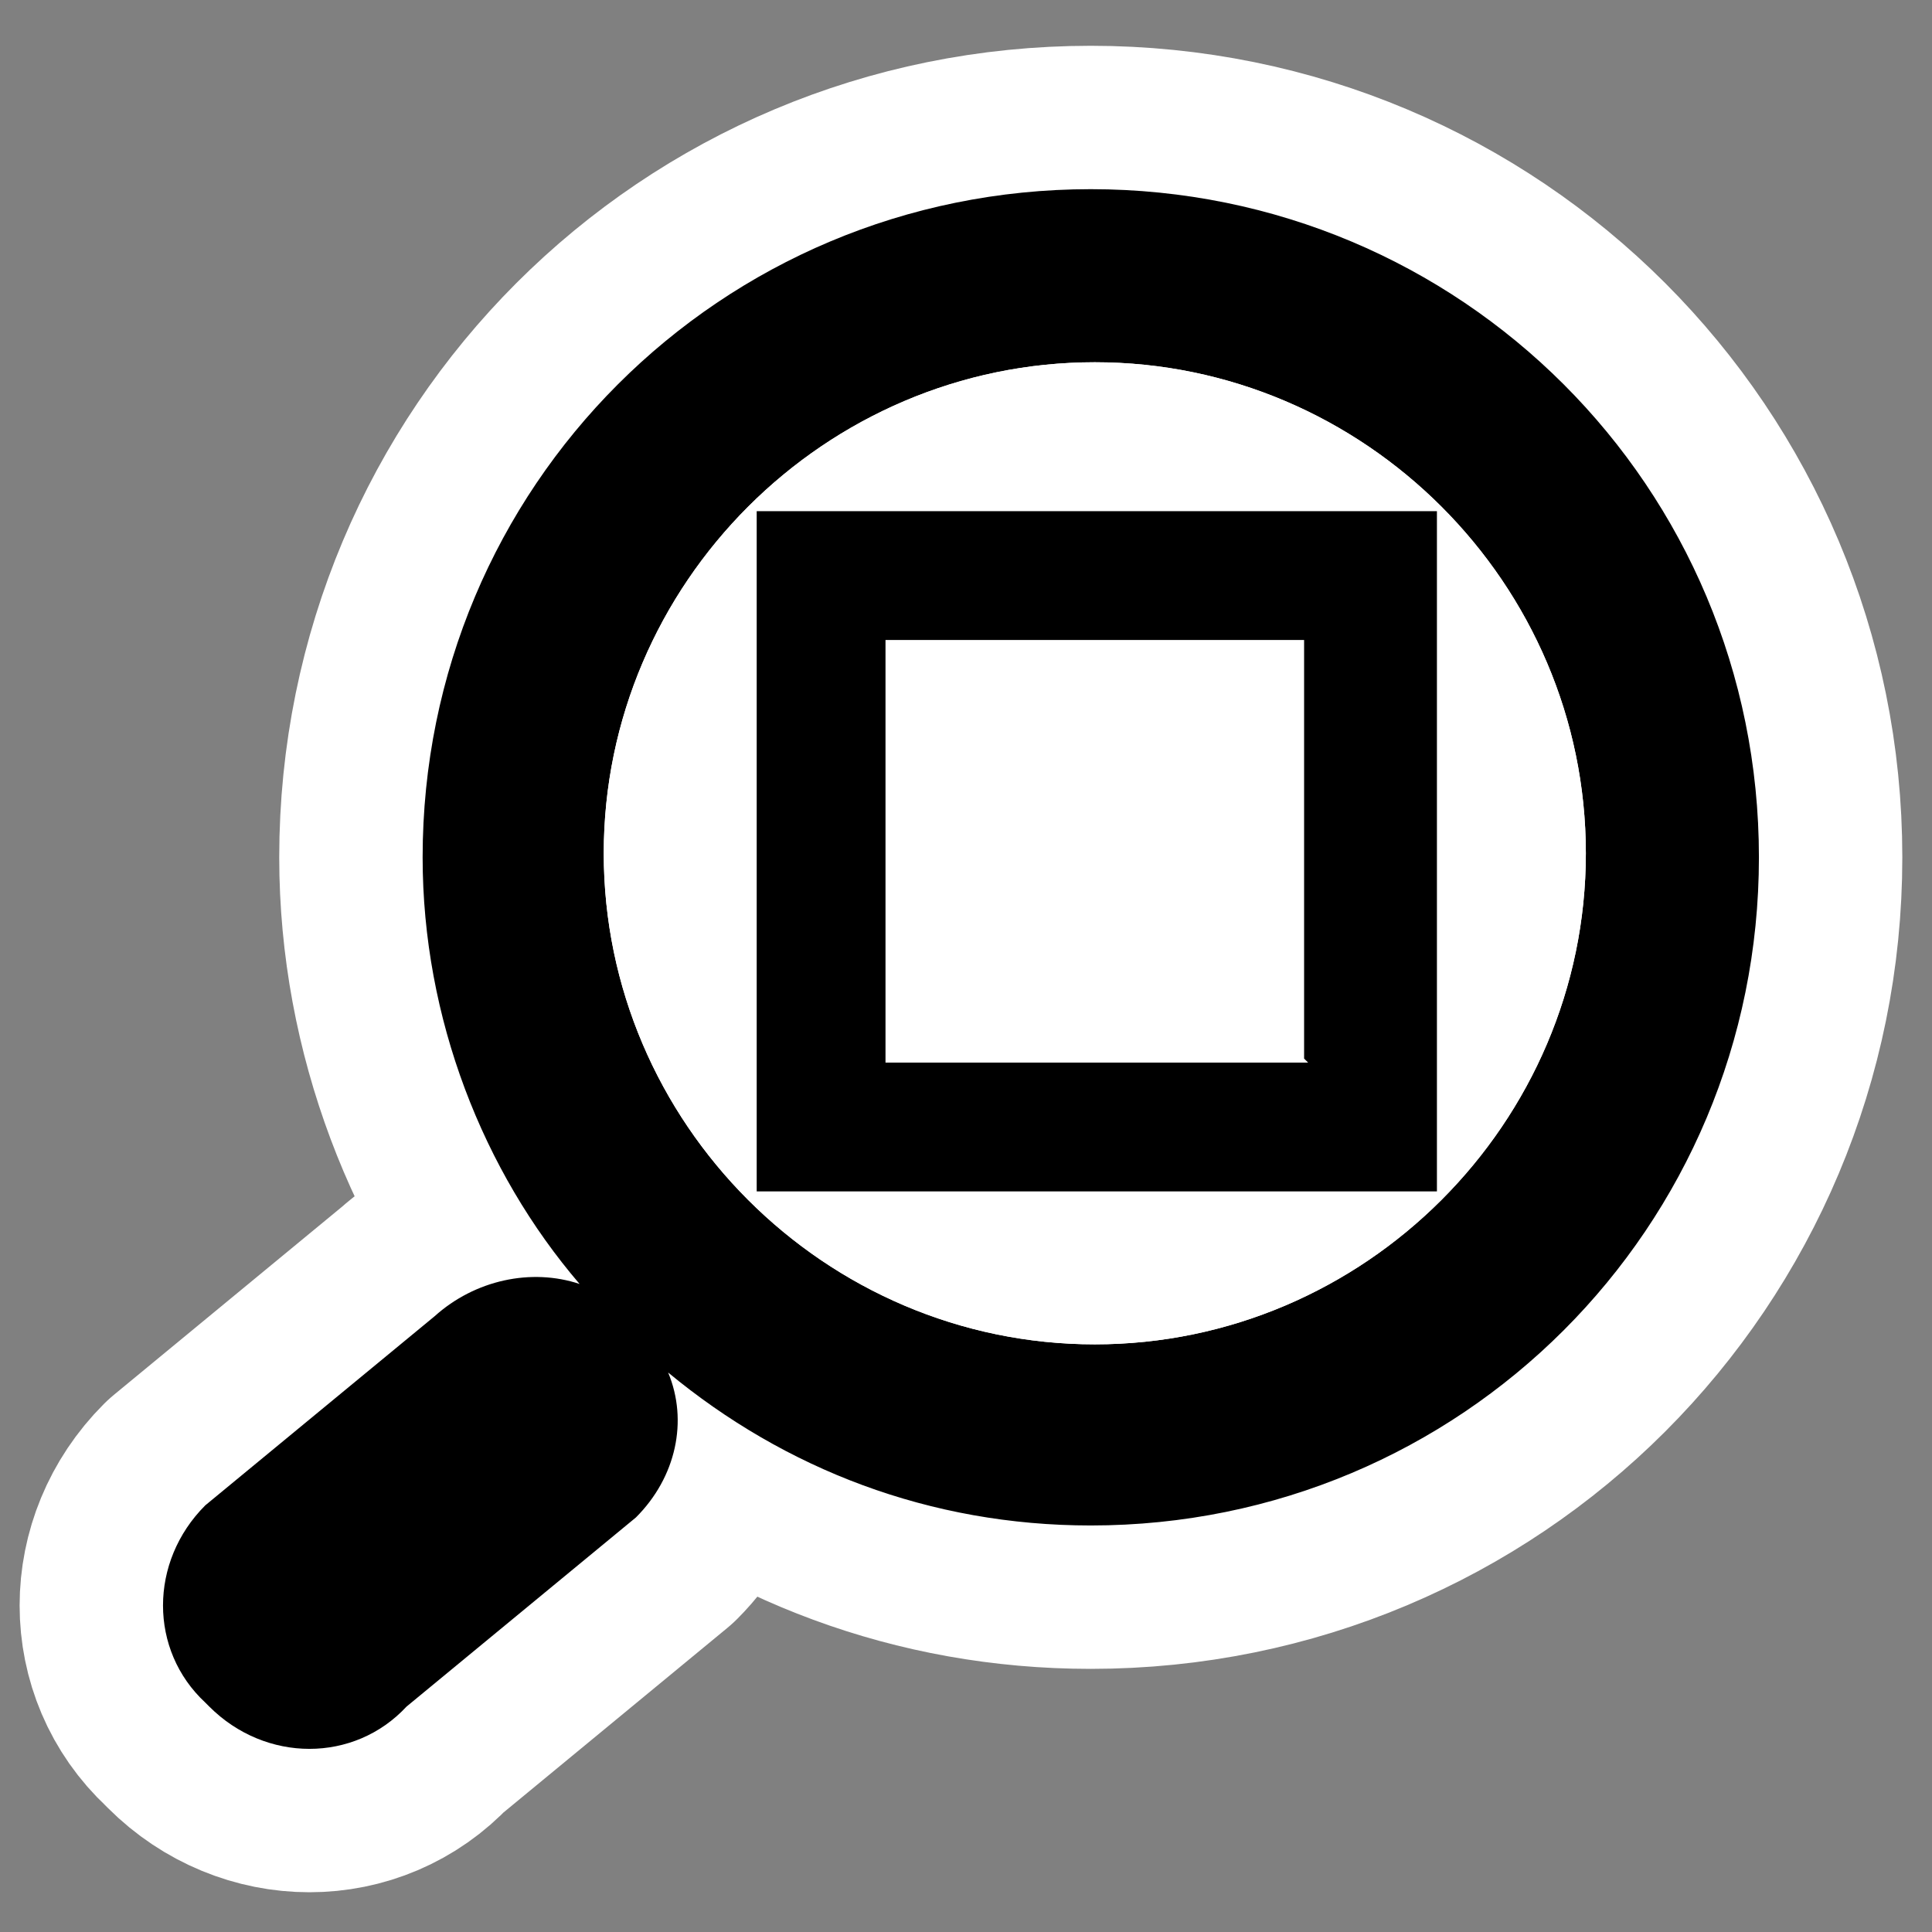 <?xml version="1.0" encoding="iso-8859-1"?>
<!-- Generator: Adobe Illustrator 9.0, SVG Export Plug-In  -->
<!DOCTYPE svg PUBLIC "-//W3C//DTD SVG 20000303 Stylable//EN"   "http://www.w3.org/TR/2000/03/WD-SVG-20000303/DTD/svg-20000303-stylable.dtd">
<svg  width="48pt" height="48pt" viewBox="0 0 48 48" xml:space="preserve">
	<rect x="0" y="0" width="48" height="48" fill="#808080" stroke="none"/>
	<g id="Layer_x0020_4" style="fill-rule:nonzero;clip-rule:nonzero;stroke:#000000;stroke-miterlimit:4;">
		<g>
			<g>
				<path style="stroke:#FFFFFF;stroke-width:7.125;stroke-linejoin:round;" d="M5.2,42.4c1.4,1.4,3.6,1.4,4.9,0l5.7-4.7c1-1,1.3-2.4,0.8-3.6c2.9,2.4,6.5,3.8,10.5,3.8c9.2,0,16.6-7.4,16.6-16.6c0-9.2-7.4-16.6-16.6-16.6c-9.2,0-16.6,7.4-16.6,16.6c0,4,1.5,7.8,3.9,10.6c-1.2-0.4-2.6-0.1-3.6,0.8l-5.7,4.7
					c-1.4,1.4-1.4,3.6,0,4.9z M15,21.2C15,14.5,20.5,9,27.2,9c6.7,0,12.2,5.5,12.2,12.2c0,6.7-5.5,12.2-12.2,12.2c-6.7,0-12.2-5.5-12.2-12.2z"/>
				<path style="fill:#FFFFFF;stroke:#FFFFFF;stroke-width:7.125;stroke-linejoin:round;" d="M15,21.2c0,6.7,5.5,12.2,12.2,12.2c6.7,0,12.2-5.5,12.2-12.2C39.4,14.5,33.9,9,27.2,9C20.5,9,15,14.5,15,21.2z"/>
			</g>
			<g>
				<path style="stroke:none;" d="M5.2,42.4c1.4,1.4,3.6,1.4,4.9,0l5.7-4.7c1-1,1.3-2.4,0.8-3.6c2.9,2.4,6.5,3.8,10.5,3.8c9.2,0,16.6-7.4,16.6-16.6c0-9.2-7.4-16.6-16.6-16.6c-9.2,0-16.6,7.4-16.6,16.6c0,4,1.5,7.8,3.9,10.6c-1.2-0.4-2.6-0.1-3.6,0.8l-5.7,4.7
					c-1.4,1.4-1.4,3.6,0,4.9z M15,21.2C15,14.5,20.5,9,27.2,9c6.7,0,12.2,5.5,12.2,12.2c0,6.7-5.5,12.2-12.2,12.2c-6.7,0-12.2-5.5-12.2-12.2z"/>
				<path style="fill:#FFFFFF;stroke:none;" d="M15,21.2c0,6.7,5.5,12.2,12.2,12.2c6.7,0,12.2-5.5,12.2-12.2C39.4,14.5,33.9,9,27.2,9C20.5,9,15,14.5,15,21.2z"/>
			</g>
		</g>
		<path style="stroke:none;" d="M35.7,29.6H18.8V12.7h16.9v16.9z"/>
		<path style="fill:#FFFFFF;stroke:none;" d="M32.5,26.4H22V15.9h10.4v10.4z"/>
	</g>
	<g id="crop_x0020_marks" style="fill-rule:nonzero;clip-rule:nonzero;stroke:#000000;stroke-miterlimit:4;">
		<path style="fill:none;stroke:none;" d="M48,48H0V0h48v48z"/>
	</g>
</svg>
